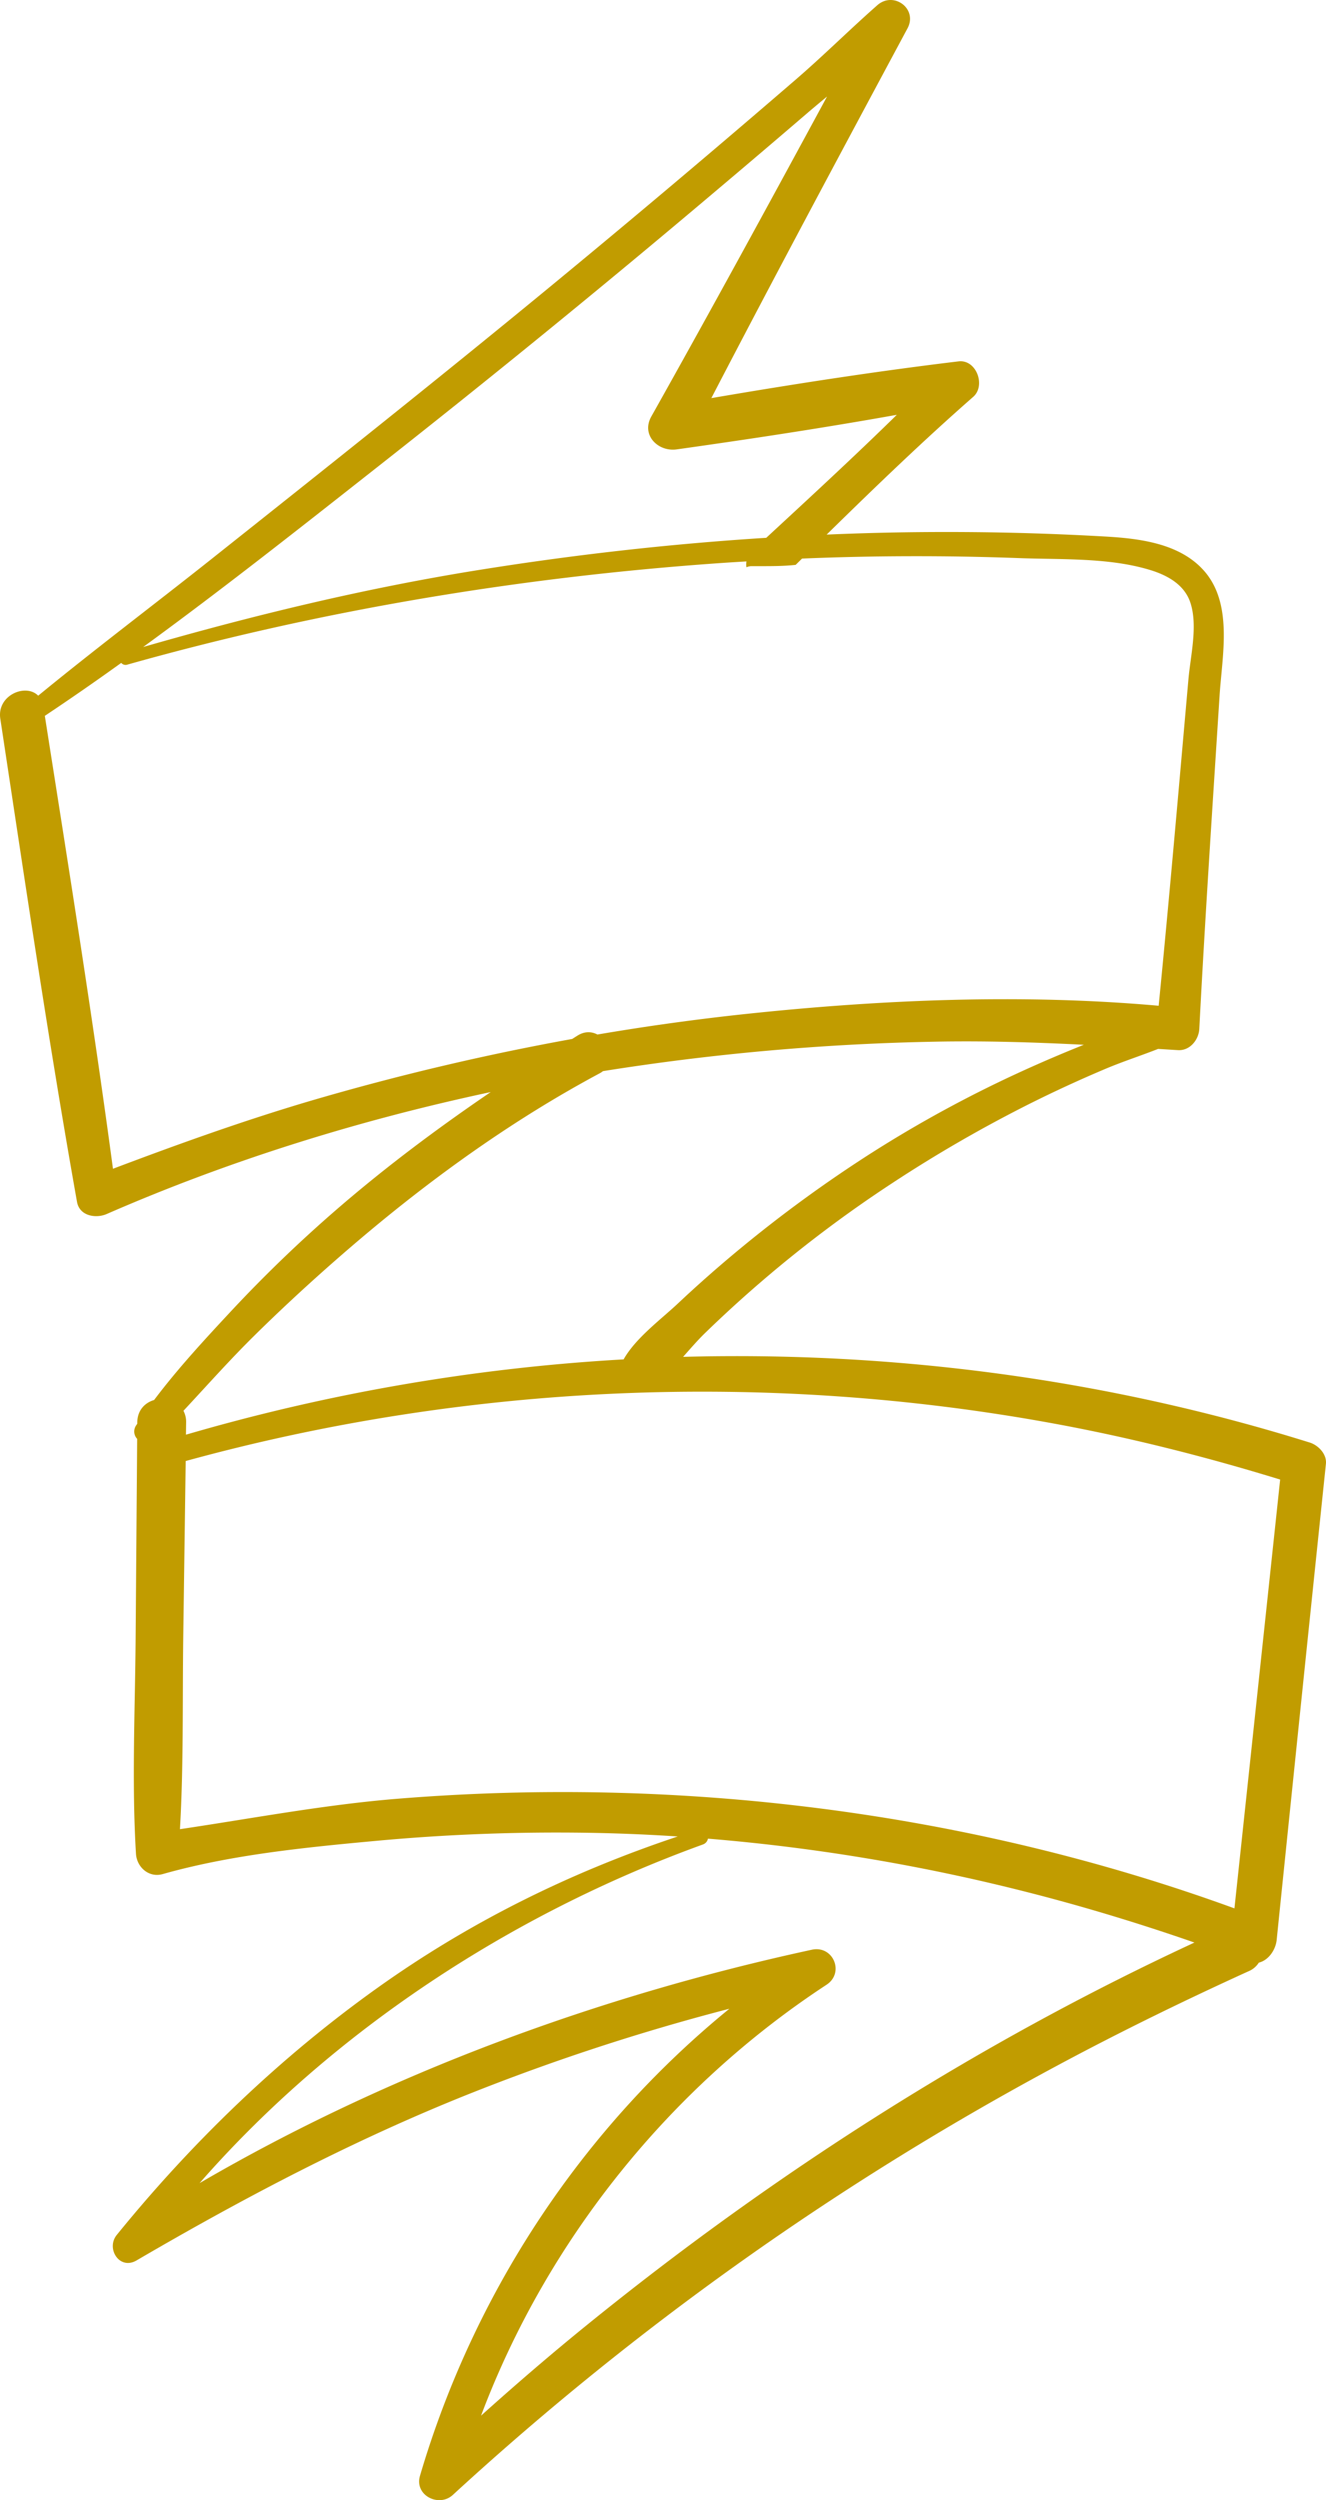 <svg xmlns="http://www.w3.org/2000/svg" viewBox="0.018 0.001 1079.996 2036.145" style=""><g><title>doodle03_331653488</title><g data-name="Layer 2"><path d="M1066.75 1174.81c-164.52-51.43-337.91-74.46-510.36-69.78 5.79-6.51 11.39-13 17-18.54q23-22.4 47.41-43.33a1025.82 1025.82 0 0 1 106.22-79.81 1113 1113 0 0 1 111.26-64.25q31-15.52 63-29c13.67-5.72 28-10.36 42-15.86l16.19 1c9.71.59 16.89-8.44 17.35-17.35 4.69-90.55 10.74-181 16.52-271.48 2.1-32.87 11.29-75.14-13.2-102.15-19.82-21.86-52.17-25.7-79.95-27.31a2261.77 2261.77 0 0 0-226.89-1.57c39-38.24 78.46-76.32 119.4-112.2 10.36-9.09 2.62-30.63-12-28.87-67.36 8.11-134.41 18.48-201.31 29.92 52.38-100.82 106.02-200.95 159.75-301.1 8.56-15.94-11.23-30.59-24.53-18.92C692.12 24 671 45.07 648.27 64.69Q615.45 93 582.42 121.08 515.15 178.25 447 234.38c-90.86 74.81-183 148-275.11 221.2-46.78 37.14-94.57 73.1-140.76 111-10.18-10.35-33.75-.33-30.87 18.7 19.91 131.25 39.22 262.83 62.49 393.58 2.06 11.55 15.43 13.66 24.18 9.84 99.89-43.59 205.21-76.39 312.77-99.32-43.39 29.54-85.38 60.91-125.29 95.43a1119.11 1119.11 0 0 0-86.63 83.48c-21.42 23-43.22 46.59-62.25 71.89-7.45 2.18-13.62 8.27-13.7 18.31v1c-.3.45-.62.89-.91 1.34a8.72 8.72 0 0 0 .82 11q-.63 81.14-1.25 162.26c-.45 58.32-3.22 117.35.27 175.57.66 11 10.49 19.8 21.79 16.6 55.62-15.74 115.72-21.67 173.13-27a1602.67 1602.67 0 0 1 173.5-6.63q36.48.59 72.84 3c-87.59 29.26-168.89 69.31-244.57 123.29-79.49 56.7-150.8 125.41-212.32 201.2-9 11.08 2.2 28.9 16.06 20.81 87.36-51 176.66-98 270.73-135.55a1780 1780 0 0 1 212.16-69.45c-120 97.86-208.06 231.07-252 380.39-4.68 15.9 15.36 26 26.74 15.57a2412 2412 0 0 1 493.52-350.32c50.7-27.18 102.43-52.43 154.78-76.26a17.92 17.92 0 0 0 8.18-6.93c8-1.95 13.71-10.46 14.54-18.52q19.88-193.86 40.11-387.7c.81-7.96-6.21-15.16-13.2-17.35zM308 379.88q138.85-109.22 273.75-223.27 38.06-32.09 75.81-64.51c5.3-4.56 10.68-9 16.07-13.49-47.2 87.15-94.6 174.15-143.12 260.57C522 354.34 536 368.07 551.09 366c59.95-8.44 119.81-17.52 179.38-28.18C695.71 371.89 659.8 405 624.11 438c-79.36 5-158.46 14-236.65 26.61-91.7 14.82-181.65 36.65-270.84 62.32C181.66 479.55 245 429.46 308 379.88zm-44.58 513.6c-58.18 16.7-114.88 37-171.39 58.37C75.5 828.66 55.82 705.81 36.53 583Q68 562 98.77 539.85a4.58 4.58 0 0 0 5 1.42c156.94-44.25 320.34-71.35 483-82.7 7.08-.5 14.16-.92 21.24-1.35A14.4 14.4 0 0 0 608 462a10.14 10.14 0 0 1 4.35-.92h6.71c9.73 0 19.42 0 29-1.05l5.21-5.13q88.15-3.64 176.41-.39c34.71 1.33 73.48-.55 107 9.67 14.09 4.29 28.06 11.88 32.92 26.79 6.12 18.8.07 43-1.63 62.19-7.86 88.67-15.5 177.35-24.25 265.93C833 809.23 719 814 608.7 825.65q-61.37 6.51-122.1 16.88c-4.65-2.48-10.36-2.78-16.16.83-1.47.92-2.91 1.85-4.37 2.77a2060.71 2060.71 0 0 0-202.64 47.35zm-56.22 194.23c27.88-27.49 57-53.93 86.84-79.22 60-50.76 125-97.24 194.37-134.36a18.83 18.83 0 0 0 2.72-1.79 1948.22 1948.22 0 0 1 271.25-24c40.26-.77 80.33.51 120.4 2.53q-26.77 10.68-53 22.73a1004.93 1004.93 0 0 0-120.17 65.5 1086.87 1086.87 0 0 0-107 78q-25.87 21.36-50.33 44.35c-13.9 13.07-34.66 28.35-44.34 45.64a1593.54 1593.54 0 0 0-356.47 61.33c.05-3.31.09-6.62.14-9.92a19.44 19.44 0 0 0-2.18-9.54c19.15-20.53 37.77-41.53 57.78-61.25zM478 1893.53c-29.39 23.83-58.06 48.52-86.19 73.8 53.73-142.76 153.71-267.25 281.4-350.94 14.88-9.76 5.46-32.3-12-28.52-173 37.46-344.83 100.38-498.65 190.09 109-124.61 255.29-219.81 409.89-275.78a6.26 6.26 0 0 0 4.17-4.78 1573.47 1573.47 0 0 1 250.8 41.24c49.12 12.17 97.63 26.78 145.44 43.38-177.36 82.26-343.14 188.45-494.86 311.51zm527.47-339.33c-216.37-78.86-452.35-107.91-681.55-89.3-59.84 4.86-118.25 16-177.34 24.8 3-51.69 2-104 2.68-155.65l2-144.18c229.22-63 473.22-73.46 707-30.54 62.41 11.46 123.79 27 184.41 45.63q-18.58 174.63-37.23 349.24z" fill="#c19c00" data-name="Layer 1"></path></g></g></svg>